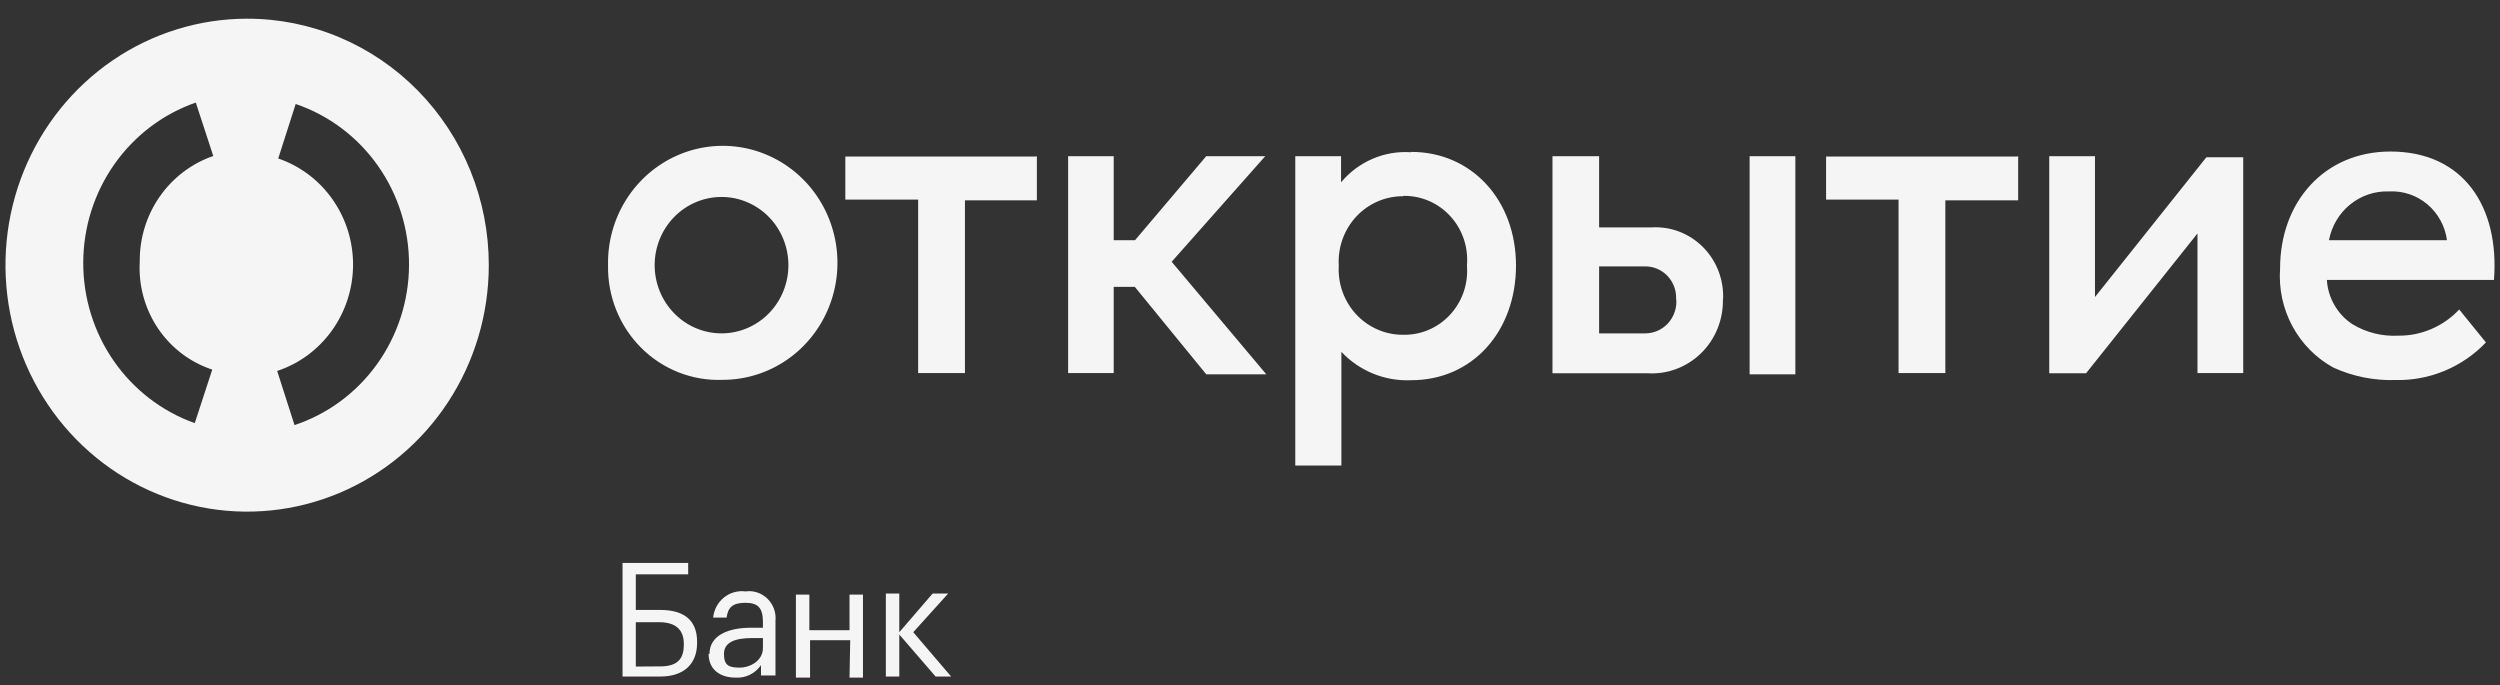 <svg width="124" height="34" viewBox="0 0 124 34" fill="none" xmlns="http://www.w3.org/2000/svg">
<rect x="0" y="0" width="124" height="34" fill="#333333" stroke="none"/>
<g id="Group 4390">
<path id="Vector" d="M12.258 0.927C9.887 0.927 7.57 1.644 5.599 2.987C3.628 4.33 2.092 6.24 1.184 8.473C0.277 10.707 0.04 13.165 0.502 15.537C0.965 17.908 2.106 20.086 3.783 21.796C5.459 23.506 7.595 24.67 9.92 25.142C12.245 25.614 14.655 25.371 16.845 24.446C19.035 23.521 20.907 21.954 22.224 19.944C23.541 17.933 24.244 15.57 24.244 13.152C24.245 11.546 23.936 9.956 23.334 8.472C22.732 6.988 21.849 5.64 20.736 4.505C19.623 3.369 18.301 2.469 16.846 1.855C15.392 1.241 13.832 0.926 12.258 0.927ZM10.526 18.337L9.66 20.987C8.04 20.411 6.636 19.333 5.644 17.905C4.653 16.477 4.123 14.768 4.129 13.018C4.134 11.268 4.675 9.563 5.676 8.142C6.677 6.72 8.088 5.652 9.712 5.087L10.578 7.737C9.506 8.106 8.576 8.812 7.921 9.752C7.266 10.693 6.92 11.821 6.932 12.975C6.864 14.151 7.182 15.317 7.836 16.288C8.49 17.258 9.443 17.98 10.543 18.337H10.526ZM14.614 21.102L13.748 18.399C14.837 18.039 15.787 17.338 16.463 16.395C17.139 15.453 17.506 14.317 17.512 13.149C17.517 11.981 17.162 10.841 16.495 9.892C15.829 8.942 14.885 8.231 13.8 7.861L14.666 5.158C16.312 5.717 17.743 6.794 18.753 8.233C19.763 9.673 20.3 11.401 20.288 13.171C20.275 14.941 19.713 16.662 18.683 18.087C17.653 19.511 16.207 20.567 14.553 21.102H14.614Z" fill="#F5F5F5"/>
<path id="Vector_2" d="M32.757 33.556H30.878V27.921H34.134V28.486H31.536V30.253H32.748C33.857 30.253 34.576 30.703 34.576 31.834V31.887C34.576 32.991 33.857 33.556 32.757 33.556ZM32.757 33.053C33.623 33.053 33.917 32.655 33.917 31.984V31.931C33.917 31.251 33.528 30.862 32.705 30.862H31.536V33.061L32.757 33.053ZM35.191 32.434C35.191 31.48 36.187 31.136 37.234 31.136H37.841V30.853C37.841 30.173 37.615 29.899 36.975 29.899C36.334 29.899 36.109 30.129 36.039 30.632H35.372C35.392 30.439 35.449 30.251 35.54 30.081C35.632 29.91 35.756 29.759 35.905 29.639C36.054 29.517 36.226 29.428 36.41 29.376C36.593 29.324 36.785 29.309 36.975 29.334C37.172 29.306 37.373 29.324 37.563 29.387C37.752 29.45 37.925 29.556 38.069 29.698C38.212 29.839 38.322 30.012 38.391 30.203C38.459 30.393 38.484 30.598 38.464 30.8V33.503H37.745V32.991C37.604 33.197 37.412 33.363 37.189 33.471C36.966 33.58 36.719 33.627 36.472 33.609C35.797 33.609 35.147 33.273 35.147 32.425L35.191 32.434ZM37.841 32.152V31.648H37.286C36.42 31.648 35.909 31.878 35.909 32.434C35.909 32.991 36.135 33.114 36.68 33.114C37.226 33.114 37.841 32.761 37.841 32.143V32.152ZM42.171 31.754H40.179V33.609H39.477V29.493H40.144V31.259H42.136V29.493H42.803V33.609H42.136L42.171 31.754ZM44.605 31.471V33.556H43.938V29.44H44.605V31.357L46.259 29.44H47.029L45.297 31.357L47.177 33.556H46.406L44.605 31.471ZM121.977 15.351L123.302 16.985C122.721 17.593 122.024 18.072 121.254 18.392C120.483 18.713 119.656 18.868 118.825 18.849C117.761 18.885 116.704 18.674 115.733 18.231C114.875 17.759 114.169 17.045 113.7 16.173C113.232 15.302 113.021 14.311 113.092 13.319C113.092 9.998 115.3 7.516 118.565 7.516C122.211 7.516 123.978 10.281 123.701 13.885H115.413C115.44 14.328 115.57 14.757 115.792 15.139C116.013 15.522 116.319 15.845 116.686 16.084C117.372 16.496 118.161 16.692 118.955 16.649C119.518 16.655 120.078 16.543 120.598 16.319C121.117 16.096 121.587 15.767 121.977 15.351ZM115.516 11.915H121.371C121.277 11.217 120.928 10.581 120.396 10.133C119.863 9.685 119.185 9.457 118.496 9.495C117.798 9.469 117.113 9.699 116.567 10.143C116.021 10.587 115.648 11.215 115.516 11.915ZM59.83 18.566H62.809L58.115 12.984L62.757 7.746H59.83L56.296 11.915H55.24V7.746H52.979V18.504H55.24V14.229H56.288L59.83 18.566ZM69.607 9.733C69.171 9.729 68.739 9.816 68.338 9.989C67.936 10.162 67.573 10.418 67.272 10.741C66.972 11.063 66.74 11.445 66.59 11.863C66.44 12.28 66.377 12.725 66.403 13.169C66.377 13.613 66.44 14.058 66.59 14.476C66.74 14.894 66.972 15.276 67.272 15.598C67.573 15.92 67.936 16.176 68.338 16.349C68.739 16.523 69.171 16.61 69.607 16.605C70.042 16.613 70.473 16.528 70.874 16.355C71.274 16.182 71.635 15.925 71.932 15.601C72.229 15.277 72.456 14.894 72.599 14.475C72.742 14.056 72.796 13.611 72.76 13.169C72.799 12.726 72.746 12.279 72.605 11.858C72.463 11.437 72.236 11.051 71.939 10.725C71.642 10.4 71.281 10.141 70.879 9.967C70.477 9.793 70.044 9.708 69.607 9.716V9.733ZM69.997 7.534C72.976 7.534 75.193 9.901 75.193 13.169C75.193 16.438 73.037 18.858 69.997 18.858C69.355 18.888 68.714 18.778 68.117 18.536C67.519 18.294 66.98 17.925 66.533 17.453V23.089H64.246V7.746H66.516V9.044C66.94 8.536 67.475 8.137 68.078 7.877C68.681 7.618 69.335 7.506 69.988 7.551L69.997 7.534ZM100.049 7.763H90.574V9.901H94.168V18.504H96.489V9.936H100.101V7.746L100.049 7.763ZM51.377 7.763H41.928V9.901H45.54V18.504H47.861V9.936H51.429V7.746L51.377 7.763ZM39.105 13.152C39.105 12.254 38.756 11.394 38.134 10.759C37.511 10.125 36.668 9.769 35.788 9.769C34.908 9.769 34.065 10.125 33.443 10.759C32.821 11.394 32.471 12.254 32.471 13.152C32.471 14.049 32.821 14.909 33.443 15.544C34.065 16.178 34.908 16.535 35.788 16.535C36.668 16.535 37.511 16.178 38.134 15.544C38.756 14.909 39.105 14.049 39.105 13.152ZM30.159 13.152C30.136 11.999 30.451 10.866 31.062 9.897C31.674 8.927 32.555 8.166 33.592 7.709C34.63 7.252 35.777 7.12 36.888 7.331C37.999 7.542 39.023 8.086 39.831 8.892C40.638 9.699 41.191 10.733 41.42 11.862C41.648 12.991 41.543 14.163 41.115 15.23C40.688 16.297 39.959 17.211 39.021 17.854C38.083 18.496 36.979 18.84 35.849 18.84C35.103 18.87 34.359 18.745 33.663 18.471C32.967 18.197 32.333 17.782 31.8 17.249C31.267 16.716 30.846 16.078 30.564 15.373C30.282 14.668 30.144 13.912 30.159 13.152ZM111.264 7.746V18.504H108.995V11.579L103.47 18.513H101.642V7.746H103.911V14.733L109.437 7.799H111.264V7.746ZM89.05 18.566H86.781V7.746H89.05V18.566ZM83.135 14.848C83.145 14.635 83.113 14.422 83.04 14.222C82.967 14.022 82.853 13.84 82.708 13.687C82.562 13.534 82.388 13.412 82.194 13.331C82.001 13.249 81.793 13.21 81.585 13.213H79.316V16.535H81.637C81.846 16.53 82.052 16.483 82.243 16.395C82.433 16.306 82.605 16.179 82.746 16.022C82.886 15.864 82.995 15.678 83.063 15.476C83.132 15.274 83.159 15.06 83.144 14.848H83.135ZM85.456 14.848C85.466 15.346 85.375 15.842 85.188 16.303C85.001 16.764 84.722 17.18 84.368 17.524C84.015 17.869 83.595 18.135 83.135 18.305C82.675 18.476 82.186 18.547 81.697 18.513H77.003V7.746H79.316V11.279H81.914C82.383 11.25 82.853 11.322 83.293 11.49C83.733 11.659 84.134 11.92 84.469 12.256C84.804 12.593 85.065 12.997 85.237 13.444C85.408 13.89 85.486 14.368 85.465 14.848H85.456Z" fill="#F5F5F5"/>
</g>
</svg>
